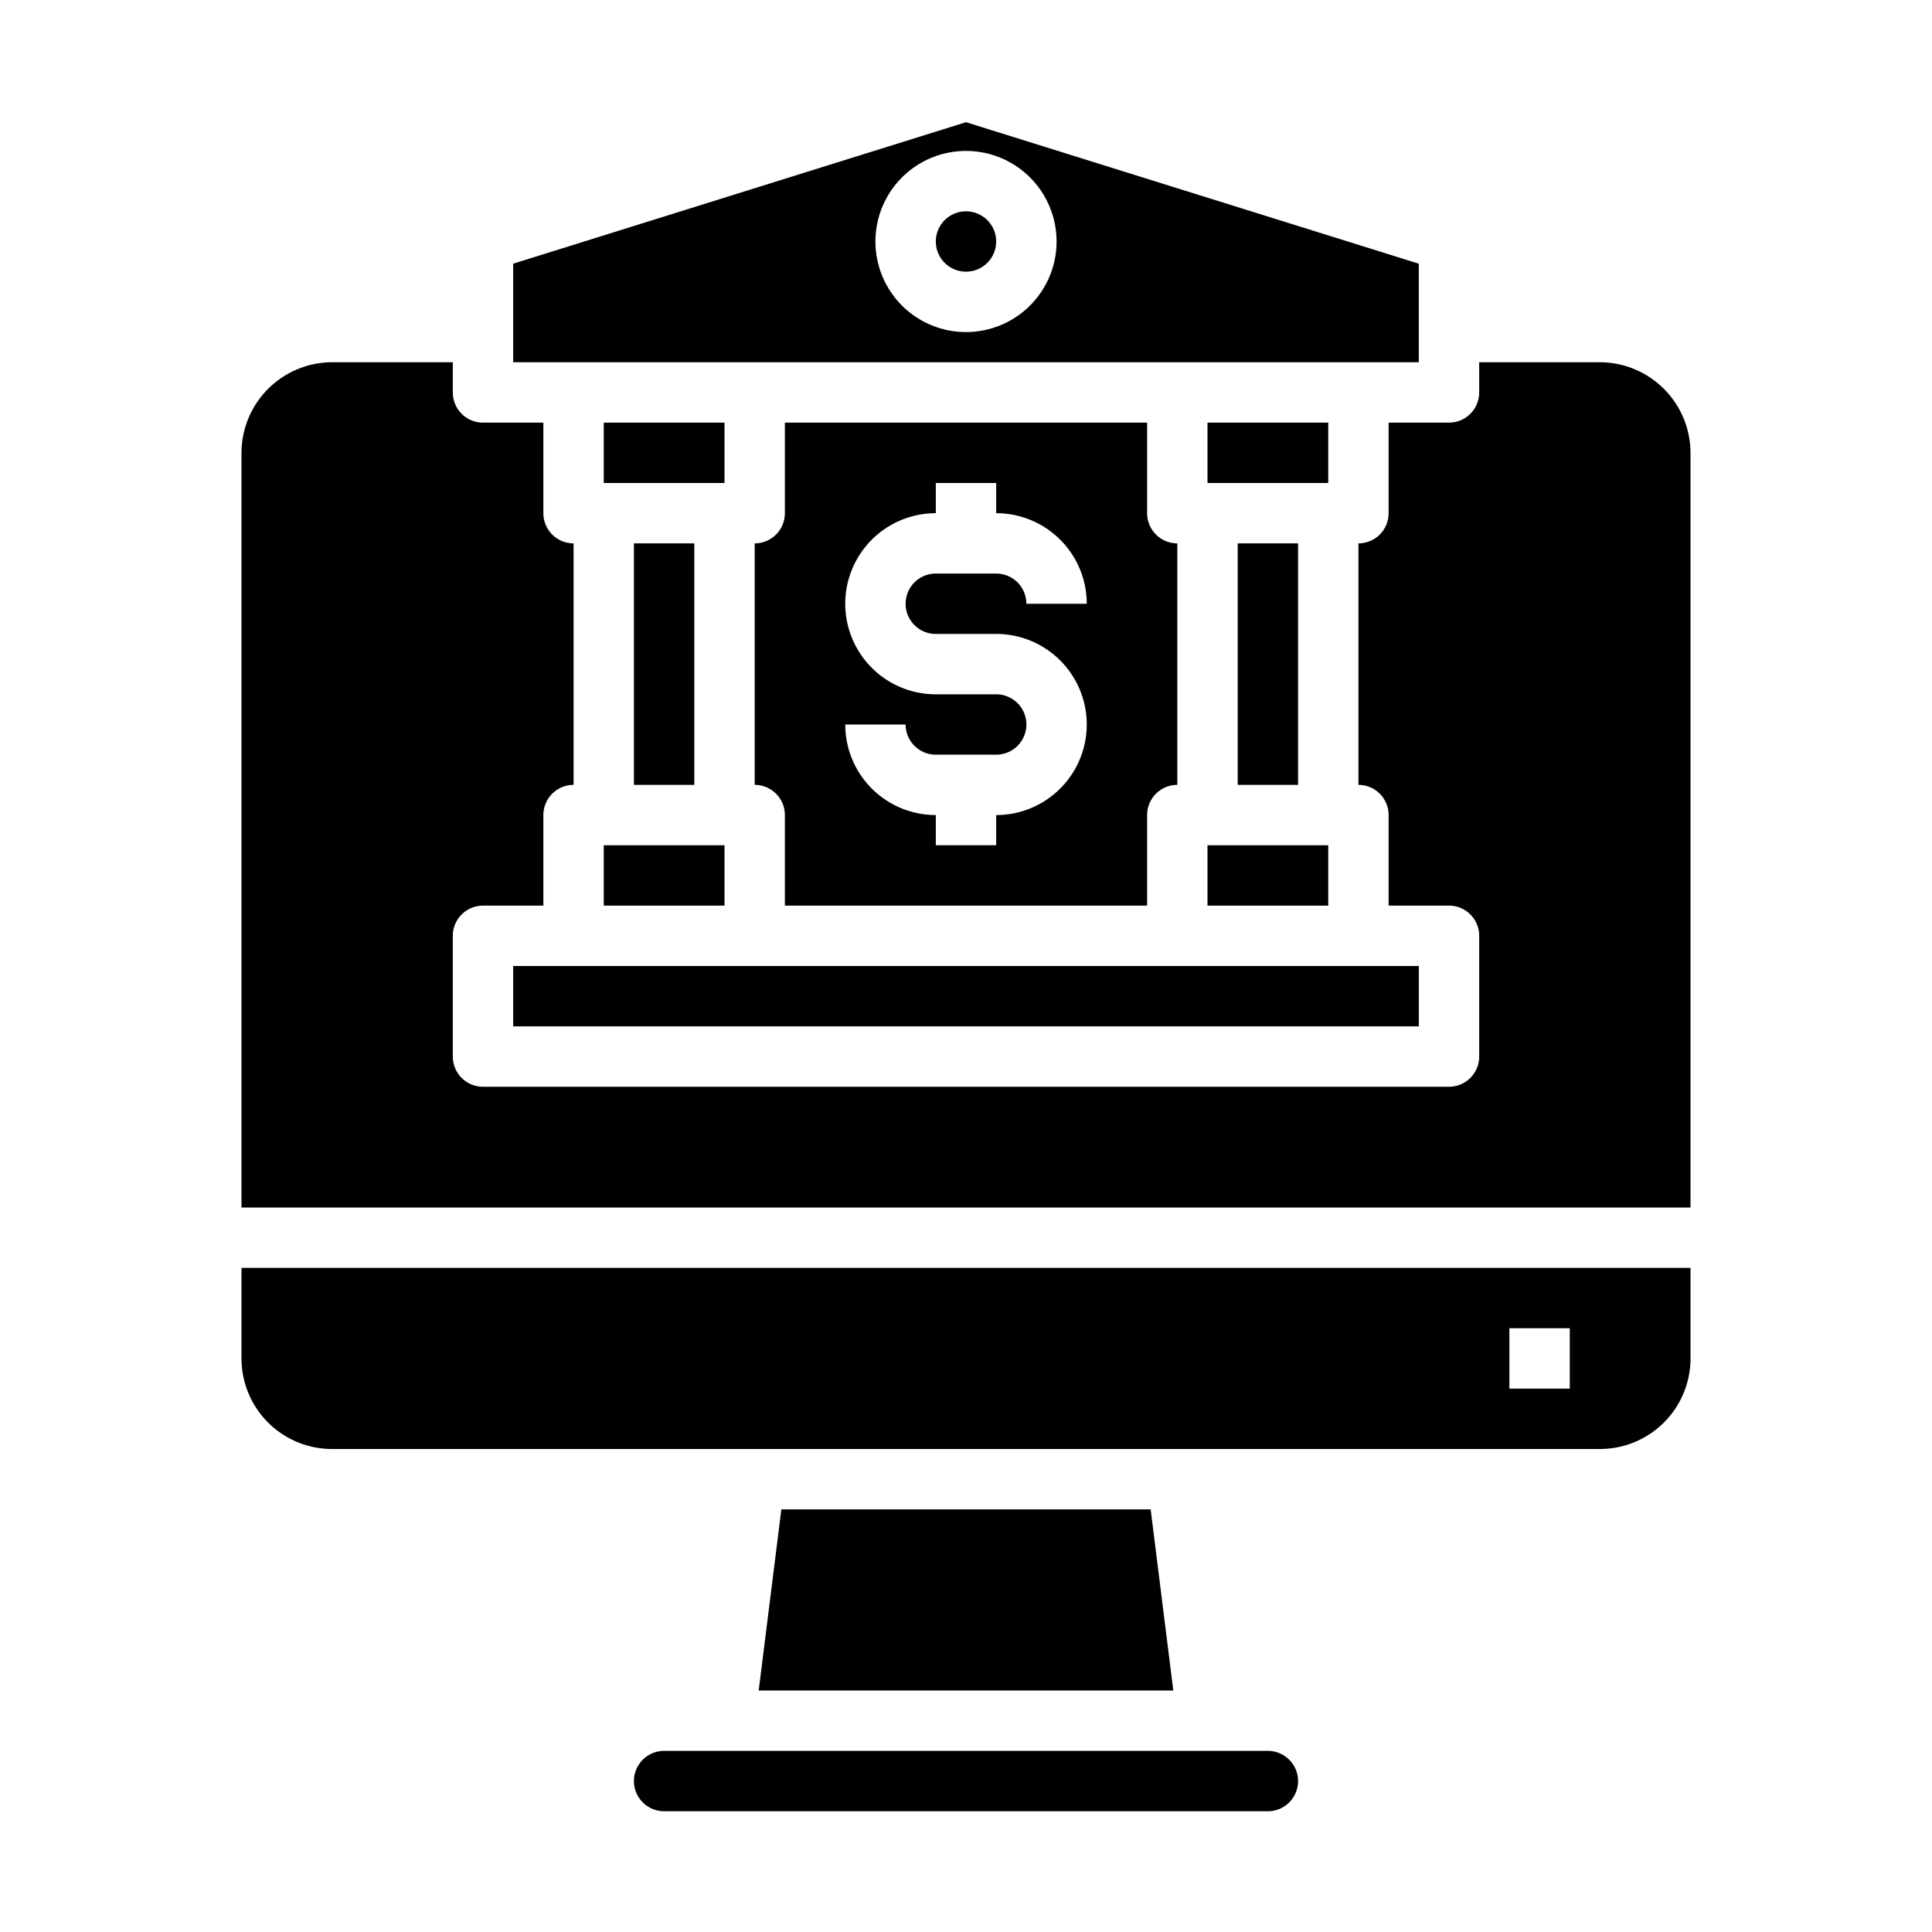<svg xmlns="http://www.w3.org/2000/svg" viewBox="0 0 64 64" x="0px" y="0px"><g data-name="Computer-Banking-Online-Online Banking-Financial"><path d="M26,14v3a1,1,0,0,1-1,1v8a1,1,0,0,1,1,1v3H38V27a1,1,0,0,1,1-1V18a1,1,0,0,1-1-1V14Zm5,7h2a3,3,0,0,1,0,6v1H31V27a3,3,0,0,1-3-3h2a1,1,0,0,0,1,1h2a1,1,0,0,0,0-2H31a3,3,0,0,1,0-6V16h2v1a3,3,0,0,1,3,3H34a1,1,0,0,0-1-1H31a1,1,0,0,0,0,2Z"></path><rect x="17" y="32" width="30" height="2"></rect><polygon points="40 28 40 30 44 30 44 28 43 28 41 28 40 28"></polygon><rect x="41" y="18" width="2" height="8"></rect><rect x="20" y="14" width="4" height="2"></rect><polygon points="20 30 24 30 24 28 23 28 21 28 20 28 20 30"></polygon><rect x="21" y="18" width="2" height="8"></rect><rect x="40" y="14" width="4" height="2"></rect><path d="M21,59a1,1,0,0,0,1,1H42a1,1,0,0,0,0-2H22A1,1,0,0,0,21,59Z"></path><path d="M56,42H8v3a3,3,0,0,0,3,3H53a3,3,0,0,0,3-3Zm-4,4H50V44h2Z"></path><polygon points="25.883 50 25.133 56 38.867 56 38.117 50 25.883 50"></polygon><path d="M51,12h2a3.009,3.009,0,0,1,3,3V40H8V15a3.009,3.009,0,0,1,3-3h4v1a1,1,0,0,0,1,1h2v3a1,1,0,0,0,1,1v8a1,1,0,0,0-1,1v3H16a1,1,0,0,0-1,1v4a1,1,0,0,0,1,1H48a1,1,0,0,0,1-1V31a1,1,0,0,0-1-1H46V27a1,1,0,0,0-1-1V18a1,1,0,0,0,1-1V14h2a1,1,0,0,0,1-1V12Z"></path><path d="M47,8.735,32,4.048,17,8.735V12H47ZM32,11a3,3,0,1,1,3-3A3,3,0,0,1,32,11Z"></path><circle cx="32" cy="8" r="1"></circle></g></svg>